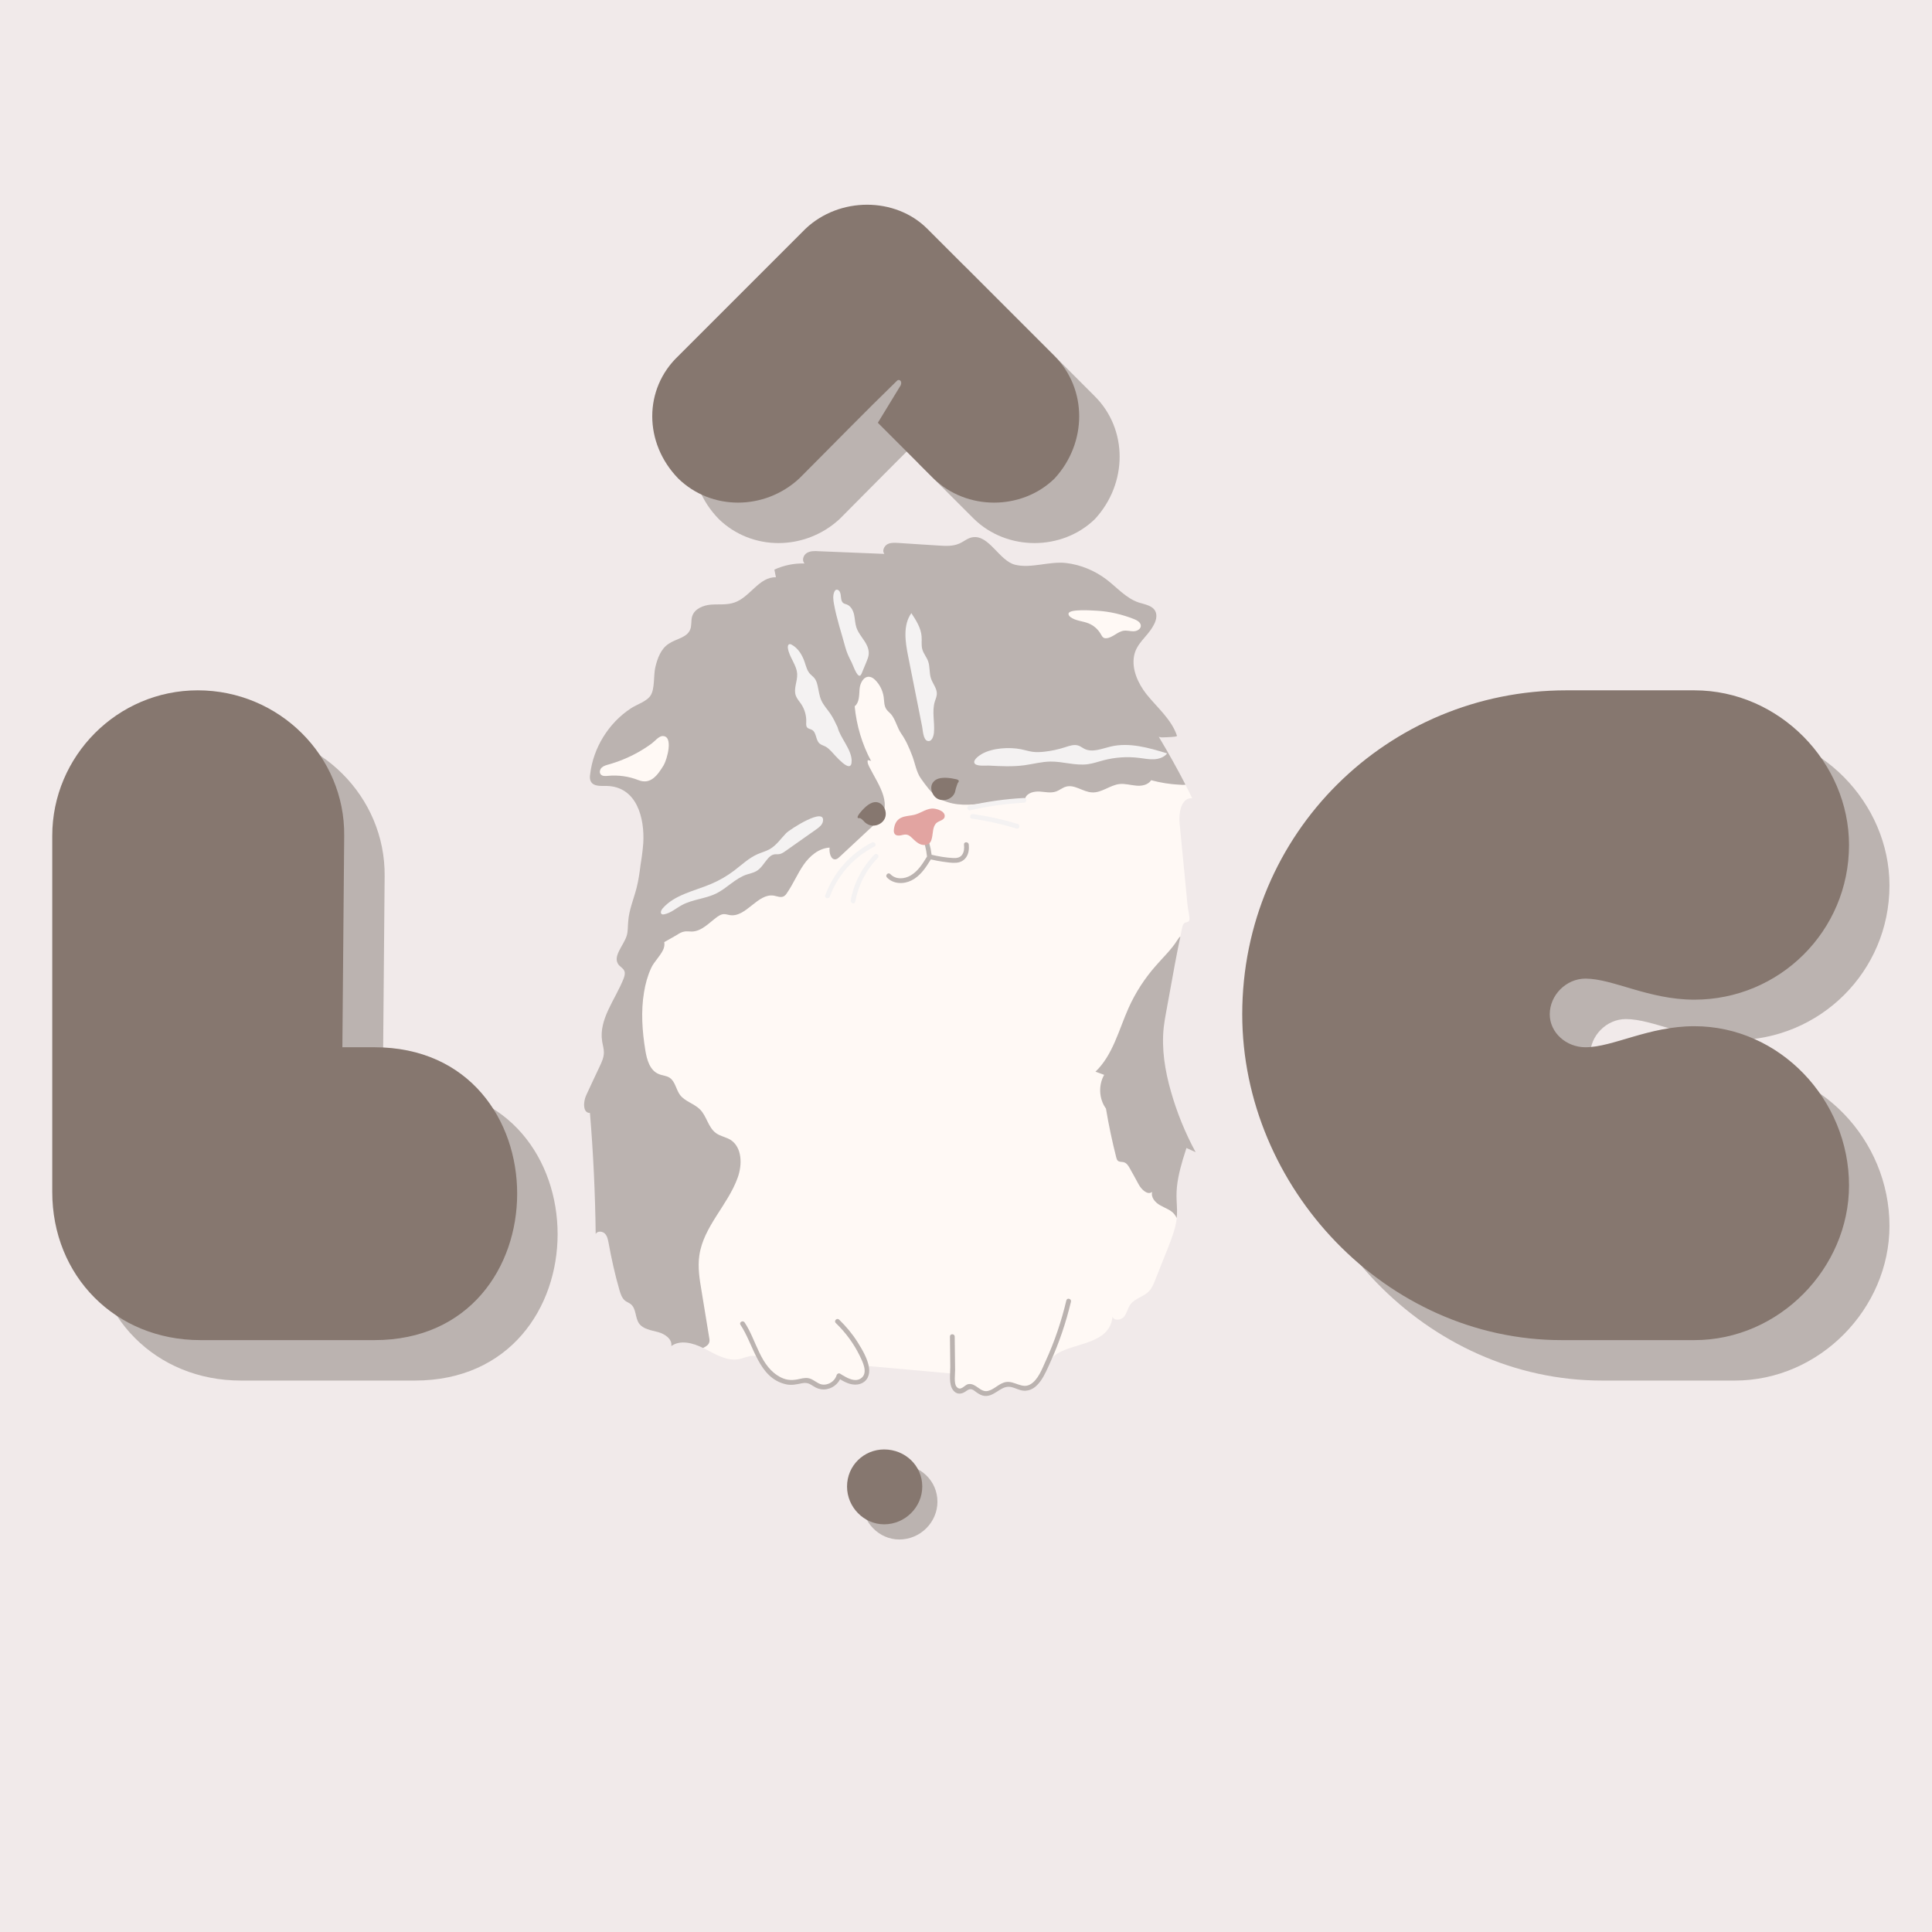 <svg xmlns="http://www.w3.org/2000/svg" xmlns:xlink="http://www.w3.org/1999/xlink" width="50" zoomAndPan="magnify" viewBox="0 0 768 768" height="50" preserveAspectRatio="xMidYMid meet" version="1.0"><defs><g/><clipPath id="fd7f506e06"><path d="M 435 372 L 475.426 372 L 475.426 485 L 435 485 Z M 435 372 " clip-rule="nonzero"/></clipPath></defs><rect x="-76.8" width="921.6" fill="#ffffff" y="-76.8" height="921.6" fill-opacity="1"/><rect x="-76.8" width="921.6" fill="#ffffff" y="-76.8" height="921.6" fill-opacity="1"/><rect x="-76.8" width="921.6" fill="#f1eaea" y="-76.8" height="921.6" fill-opacity="1"/><path fill="#fff9f5" d="M 467.863 482.902 C 467.863 483.352 467.816 483.754 467.773 484.203 C 467.328 488.375 465.707 492.414 464.18 496.359 C 462.516 500.441 460.898 504.57 459.277 508.652 C 458.605 510.359 457.887 512.152 456.582 513.453 C 454.469 515.516 451.145 516.141 449.395 518.477 C 448.266 520 448 522.023 446.785 523.457 C 445.566 524.891 442.648 525.113 442.242 523.277 C 441.301 534.316 427.363 533.688 420.355 538.039 C 418.289 539.34 417.031 541.27 415.859 543.332 C 414.512 545.75 413.074 547.996 411.094 549.969 C 410.691 550.422 410.238 550.82 409.699 551.09 C 408.938 551.492 408.082 551.629 407.188 551.629 C 406.328 551.672 405.477 551.629 404.668 551.312 C 404.039 551.137 403.457 550.777 402.828 550.641 C 401.43 550.324 400.309 551 399.051 551.359 C 397.836 551.629 396.711 552.121 395.543 552.523 C 394.777 552.793 393.973 553.105 393.113 553.152 C 390.91 553.375 388.891 552.164 386.777 551.445 C 385.652 551.043 384.215 550.863 383.402 551.762 C 383.086 552.074 382.91 552.523 382.457 552.656 C 382.234 552.703 382.012 552.656 381.785 552.609 C 380.707 552.383 379.535 552.027 378.82 551.172 C 377.605 549.832 377.789 547.766 378.059 545.973 L 345.016 543.008 C 345.469 545.07 344.434 547.312 342.637 548.395 C 340.84 549.422 338.367 549.199 336.789 547.809 C 336.43 547.496 336.074 547.137 335.621 547.004 C 334.68 546.777 333.871 547.719 333.242 548.438 C 331.125 550.906 327.441 552.25 324.52 550.859 C 323.574 550.367 322.723 549.648 321.777 549.203 C 320.16 548.484 318.363 548.66 316.609 548.754 C 314.137 548.93 311.574 548.977 309.371 547.855 C 305.773 546.105 303.57 539.062 299.434 538.973 C 297.461 538.926 295.66 539.914 293.727 540.273 C 289.051 541.172 284.555 538.434 280.328 536.238 C 280.059 536.102 279.793 535.969 279.477 535.832 C 276.887 518.344 267.914 500.613 261.871 483.953 C 258.066 473.457 254.246 462.91 252.098 451.957 C 249.926 440.863 249.504 429.512 249.086 418.219 C 248.727 408.477 248.367 398.707 249.156 388.988 C 249.523 384.484 250.164 379.906 252.168 375.855 C 256.383 367.328 265.73 362.707 274.711 359.531 C 283.691 356.355 293.312 353.812 300.332 347.387 C 313.809 335.039 315.609 320.598 315.363 303.207 C 315.23 293.883 315.062 284.395 317.684 275.445 C 320.309 266.5 326.219 258.008 334.941 254.676 C 341.305 252.242 348.516 252.797 354.984 254.93 C 361.457 257.062 367.324 260.68 373.043 264.383 C 385.055 272.172 395.312 281.16 406.238 290.262 C 410.805 294.07 415.535 293.047 421.41 293.77 C 428.98 294.699 436.477 296.258 443.766 298.5 C 449.145 300.148 454.426 302.16 459.465 304.664 C 461.875 305.859 470.328 309.223 471.23 311.926 C 471.277 312.062 471.367 312.148 471.414 312.285 C 472.266 313.945 473.121 315.652 473.93 317.312 C 469.66 316.953 468.488 322.965 468.898 327.184 C 469.703 335.66 470.516 344.094 471.367 352.527 C 471.547 354.59 471.727 356.656 471.949 358.719 C 472.309 362.711 472.457 361.16 472.859 365.156 C 472.758 367.582 470.73 365.562 470.016 368.363 C 469.746 369.668 469.473 370.969 469.207 372.27 C 443.77 422.629 468 480.391 467.863 482.902 Z M 467.863 482.902 " fill-opacity="1" fill-rule="nonzero"/><path fill="#bbb3b0" d="M 451.695 312.305 C 453.891 312.531 456.395 312.004 457.609 310.148 C 461.25 311.133 465 311.738 468.754 311.926 C 469.207 311.965 469.664 311.965 470.156 312.004 C 470.535 312.004 470.875 312.004 471.254 311.926 C 467.918 305.457 464.355 299.102 460.641 292.895 C 460.98 293.008 461.398 293.086 461.738 293.125 C 463.027 293.086 465.379 293.047 466.781 292.859 C 466.82 292.859 466.82 292.859 466.891 292.859 C 467.461 292.781 467.879 292.633 467.879 292.52 C 465.719 285.973 459.996 281.281 455.672 275.871 C 452.414 271.672 449.793 266.07 450.82 260.66 C 451.809 255.668 455.938 253.207 458.324 248.969 C 459.422 247.152 460.219 244.809 459.234 242.918 C 458.055 240.684 455.102 240.27 452.676 239.512 C 447.598 237.809 443.996 233.496 439.754 230.281 C 435.129 226.801 429.555 224.492 423.832 223.809 C 417.195 223.016 409.844 226.082 403.512 224.492 C 397.219 222.941 393.203 212.574 386.684 213.559 C 384.711 213.82 383.121 215.297 381.297 216.094 C 378.688 217.227 375.762 217.039 372.922 216.848 C 367.688 216.508 362.418 216.207 357.152 215.828 C 355.672 215.75 354.043 215.637 352.715 216.355 C 351.387 217.152 350.594 219.004 351.539 220.18 C 342.82 219.836 334.102 219.461 325.422 219.117 C 323.754 219.004 322.047 218.969 320.645 219.875 C 319.316 220.707 318.637 222.863 319.848 224 C 315.719 223.848 311.586 224.719 307.832 226.422 C 308.023 227.441 308.25 228.5 308.438 229.484 C 301.805 229.219 298.129 237.43 291.949 239.512 C 288.953 240.57 285.77 240.117 282.621 240.344 C 279.516 240.609 276.102 242.008 275.156 244.961 C 274.625 246.664 275.043 248.594 274.359 250.258 C 273.07 253.512 268.711 253.926 265.828 255.895 C 262.723 257.898 261.32 261.719 260.484 265.316 C 259.766 268.418 260.332 273.75 258.664 276.398 C 257.109 278.898 253.055 280.031 250.668 281.66 C 241.871 287.484 235.805 297.324 234.594 307.805 C 234.441 308.785 234.402 309.809 234.898 310.68 C 235.922 312.645 238.762 312.418 240.961 312.418 C 253.168 312.57 256.316 325.207 255.707 335.27 C 255.555 336.934 255.406 338.523 255.176 340.188 C 254.988 341.438 254.797 342.723 254.609 343.973 C 254.23 346.961 253.812 349.988 253.055 352.941 C 251.918 357.402 250.023 361.719 249.719 366.332 C 249.527 368.227 249.68 370.191 249.113 372.008 C 247.824 376.055 243.312 380.258 245.965 383.586 C 246.457 384.152 247.18 384.605 247.672 385.176 C 247.898 385.402 248.051 385.668 248.203 386.008 C 248.582 386.953 248.238 388.051 247.898 388.996 C 244.602 397.355 237.93 405.188 239.371 414.004 C 239.598 415.48 240.09 416.918 240.051 418.395 C 240.051 420.359 239.219 422.141 238.383 423.918 C 236.602 427.738 234.781 431.523 233.039 435.344 C 231.789 437.992 231.637 442.492 234.516 442.418 C 235.844 458.461 236.602 474.465 236.793 490.543 C 237.398 489.258 239.445 489.371 240.43 490.355 C 241.418 491.34 241.684 492.812 241.949 494.215 C 243.086 500.457 244.449 506.66 246.23 512.789 C 246.688 514.34 247.215 516.043 248.543 517.102 C 249.227 517.594 250.098 517.898 250.742 518.426 C 252.98 520.242 252.41 523.762 254.039 526.109 C 255.672 528.379 258.855 528.793 261.547 529.512 C 264.273 530.23 267.309 532.312 266.852 535.074 C 270.492 532.504 275.422 533.828 279.477 535.832 C 279.855 535.641 280.195 535.492 280.5 535.266 C 281.07 534.887 281.562 534.508 281.828 533.902 C 282.168 533.184 282.055 532.387 281.902 531.633 C 280.918 525.465 279.895 519.336 278.871 513.129 C 278.074 508.477 277.316 503.711 278 499.055 C 279.629 487.594 289.332 479.043 293.238 468.145 C 295.133 462.926 295.02 456 290.316 453.051 C 288.5 451.992 286.301 451.648 284.633 450.438 C 281.484 448.168 280.953 443.703 278.262 441.02 C 275.914 438.672 272.234 437.84 270.305 435.23 C 268.711 433.074 268.406 429.82 266.133 428.383 C 264.844 427.551 263.176 427.551 261.773 426.906 C 258.324 425.469 257.148 421.27 256.543 417.598 C 255.293 409.957 254.723 402.047 256.012 394.445 C 256.543 391.152 257.414 387.938 258.816 384.871 C 259.953 382.223 263.25 379.273 263.934 376.66 C 264.16 375.828 264.16 375.109 264.047 374.504 C 265.715 373.559 267.383 372.652 268.977 371.707 C 269.961 371.062 271.023 370.418 272.234 370.27 C 273.145 370.152 274.094 370.305 275.043 370.305 C 279.023 370.191 281.941 366.75 285.199 364.402 C 285.957 363.91 286.754 363.418 287.664 363.383 C 288.461 363.344 289.293 363.609 290.055 363.762 C 296.609 364.855 301.16 354.906 307.68 356.043 C 308.93 356.27 310.219 356.875 311.395 356.383 C 312.078 356.078 312.531 355.473 312.91 354.867 C 315.336 351.352 316.969 347.34 319.434 343.785 C 321.859 340.266 325.461 337.199 329.781 336.934 C 329.516 338.977 330.312 342.082 332.359 341.551 C 332.891 341.398 333.27 341.059 333.684 340.68 C 338.574 336.102 343.504 331.523 348.434 326.945 C 355.578 320.395 349.34 312.23 345.809 305.324 C 345.332 304.387 344.637 303.176 344.961 302.16 C 345.211 302.215 346.188 302.359 346.309 302.582 C 342.707 295.887 340.473 288.395 339.75 280.75 C 341.645 279.238 341.496 276.398 341.684 274.016 C 341.836 271.594 343.312 268.684 345.703 269.059 C 346.574 269.172 347.293 269.703 347.938 270.348 C 349.719 272.125 350.895 274.508 351.273 277.043 C 351.504 278.672 351.387 280.523 352.336 281.926 C 352.828 282.68 353.586 283.211 354.195 283.891 C 356.012 286.047 356.582 289.227 358.25 291.609 C 360.176 294.367 361.441 297.352 362.633 300.449 C 363.723 303.285 364.27 306.941 366.051 309.434 C 367.98 312.129 370.082 315.176 372.879 317.035 C 377.543 320.137 383.57 320.211 389.141 319.57 C 394.715 318.887 400.285 317.527 405.859 318.168 C 406.277 318.207 406.805 318.246 407.148 317.98 C 407.379 317.754 407.449 317.449 407.566 317.188 C 408.434 315.105 411.09 314.539 413.289 314.652 C 415.488 314.801 417.723 315.371 419.848 314.613 C 421.207 314.121 422.309 313.137 423.715 312.723 C 427.125 311.699 430.461 314.801 434.062 314.992 C 437.93 315.219 441.188 312.117 445.02 311.66 C 447.219 311.434 449.418 312.117 451.695 312.305 Z M 451.695 312.305 " fill-opacity="1" fill-rule="nonzero"/><path fill="#bbb3b0" d="M 374.797 342.543 C 376.551 342.785 378.422 343.113 380.199 342.953 C 381.82 342.809 383.199 342.078 384.109 340.715 C 385.098 339.254 385.262 337.426 385.105 335.723 C 384.996 334.523 383.098 334.508 383.207 335.723 C 383.336 337.102 383.301 338.578 382.477 339.758 C 381.652 340.941 380.324 341.141 378.969 341.082 C 376.062 340.957 373.16 340.438 370.328 339.785 C 369.93 336.602 369.086 333.516 367.766 330.578 C 367.555 330.113 366.879 330.004 366.469 330.238 C 365.988 330.52 365.918 331.066 366.129 331.531 C 367.402 334.363 368.184 337.41 368.504 340.492 C 366.781 343.305 364.965 346.254 362.055 347.98 C 359.523 349.477 356.094 349.734 353.918 347.465 C 353.07 346.582 351.734 347.922 352.574 348.805 C 355.133 351.477 359.184 351.559 362.344 349.98 C 365.812 348.246 367.996 344.922 369.973 341.719 C 370.02 341.691 370.074 341.691 370.113 341.656 C 371.664 342 373.219 342.328 374.797 342.543 Z M 374.797 342.543 " fill-opacity="1" fill-rule="nonzero"/><path fill="#bbb3b0" d="M 423.891 516.938 C 421.93 525.211 419.211 533.293 415.664 541.031 C 414.246 544.129 412.641 548.637 409.441 550.375 C 406.219 552.129 403.23 548.832 399.887 549.387 C 397.156 549.84 395.344 552.301 392.719 552.922 C 389.645 553.648 387.945 549.609 384.863 550.223 C 383.32 550.535 381.887 553.312 380.172 551.16 C 379.164 549.898 379.684 546.156 379.668 544.648 C 379.613 540.203 379.566 535.754 379.512 531.305 C 379.496 530.09 377.602 530.086 377.617 531.305 C 377.664 535.309 377.707 539.312 377.754 543.312 C 377.789 546.082 377.055 550.207 378.863 552.605 C 380.172 554.336 382.004 554.32 383.668 553.246 C 384.523 552.695 385.199 552.008 386.293 552.297 C 386.984 552.48 387.656 553.125 388.227 553.516 C 389.203 554.176 390.207 554.789 391.41 554.91 C 393.707 555.141 395.621 553.594 397.469 552.473 C 399.043 551.516 400.391 550.965 402.246 551.43 C 403.773 551.816 405.133 552.641 406.723 552.805 C 412.676 553.406 415.535 545.875 417.48 541.598 C 421.012 533.828 423.75 525.742 425.723 517.441 C 426 516.258 424.172 515.754 423.891 516.938 Z M 423.891 516.938 " fill-opacity="1" fill-rule="nonzero"/><path fill="#bbb3b0" d="M 341.004 533.684 C 338.918 530.348 336.402 527.316 333.574 524.578 C 332.699 523.73 331.359 525.066 332.234 525.918 C 336.141 529.699 339.387 534.066 341.762 538.961 C 342.863 541.234 345.004 545.371 342.66 547.574 C 340.117 549.961 336.27 547.535 333.98 546.07 C 333.445 545.73 332.762 546.074 332.586 546.633 C 331.988 548.574 330.355 549.953 328.359 550.34 C 325.906 550.816 324.57 549.207 322.555 548.242 C 321.023 547.512 319.523 547.758 317.938 548.133 C 315.27 548.766 312.977 548.816 310.461 547.559 C 302.094 543.383 300.773 532.812 295.992 525.688 C 295.32 524.684 293.676 525.629 294.355 526.645 C 299.684 534.578 301.441 547.805 312.426 550.277 C 314.715 550.793 316.602 550.293 318.84 549.859 C 321.438 549.359 322.207 550.48 324.23 551.551 C 324.895 551.898 325.594 552.129 326.332 552.246 C 329.473 552.73 332.543 551.016 333.941 548.277 C 336.375 549.762 339.121 551.035 341.984 550.09 C 344.832 549.148 345.867 546.434 345.445 543.641 C 344.91 540.133 342.852 536.633 341.004 533.684 Z M 341.004 533.684 " fill-opacity="1" fill-rule="nonzero"/><g clip-path="url(#fd7f506e06)"><path fill="#bbb3b0" d="M 465.484 433.953 C 463.102 425.656 461.664 416.906 462.609 408.336 C 462.832 406.316 463.191 404.34 463.551 402.371 C 464 399.996 464.406 397.613 464.855 395.238 C 466.246 387.566 467.602 379.898 469.215 372.27 C 468.855 372.496 468.496 372.941 467.957 373.793 C 465.617 377.516 462.379 380.523 459.508 383.844 C 455.055 388.867 451.371 394.562 448.629 400.664 C 444.719 409.414 442.383 419.418 435.457 426.012 C 436.578 426.414 437.746 426.863 438.918 427.27 C 436.578 431.398 436.848 436.867 439.637 440.68 C 440.715 447.188 442.105 453.691 443.727 460.109 C 443.859 460.602 443.996 461.098 444.398 461.453 C 445.031 461.945 445.93 461.812 446.691 461.992 C 447.902 462.309 448.629 463.52 449.207 464.598 C 450.379 466.703 451.547 468.77 452.668 470.879 C 453.793 472.898 456.176 475.227 458.016 473.793 C 457.387 475.945 459.23 478.055 461.207 479.133 C 463.141 480.254 465.434 480.93 466.828 482.68 C 467.188 483.129 467.5 483.664 467.77 484.203 C 467.816 483.754 467.859 483.352 467.859 482.902 C 467.996 480.391 467.68 477.922 467.68 475.41 C 467.633 470.523 468.801 465.676 470.195 460.918 C 470.645 459.395 471.141 457.871 471.633 456.344 C 472.848 456.93 474.062 457.465 475.277 458.004 C 471.148 450.375 467.863 442.301 465.484 433.953 Z M 465.484 433.953 " fill-opacity="1" fill-rule="nonzero"/></g><path fill="#e2a4a1" d="M 371.176 321.434 C 368.57 321.195 366.289 323.086 363.773 323.809 C 361.918 324.336 359.883 324.242 358.152 325.09 C 356.285 326 355.566 327.734 355.336 329.719 C 355.258 330.355 355.285 331.062 355.699 331.555 C 356.23 332.188 357.191 332.23 358.004 332.078 C 358.82 331.926 359.641 331.637 360.453 331.781 C 361.32 331.941 362.02 332.582 362.652 333.199 C 363.645 334.156 364.66 335.152 365.949 335.641 C 367.242 336.129 368.887 335.969 369.738 334.887 C 370.141 334.367 370.32 333.707 370.469 333.074 C 370.906 331.176 370.715 328.355 372.41 327.027 C 373.5 326.172 375.68 326.016 375.531 324.188 C 375.387 322.414 372.605 321.562 371.176 321.434 Z M 371.176 321.434 " fill-opacity="1" fill-rule="nonzero"/><path fill="#86776f" d="M 346.836 319.047 C 345.543 319.473 344.449 320.379 343.488 321.316 C 343.043 321.758 340.242 324.594 341.047 325.152 C 341.289 325.32 341.629 325.176 341.914 325.254 C 342.004 325.273 342.082 325.316 342.16 325.363 C 342.859 325.762 343.266 326.398 343.848 326.918 C 344.461 327.457 345.199 327.863 345.996 328.062 C 348.023 328.57 350.27 327.668 351.41 325.926 C 353.438 322.832 350.746 317.766 346.836 319.047 Z M 346.836 319.047 " fill-opacity="1" fill-rule="nonzero"/><path fill="#86776f" d="M 380.668 309.945 C 380.242 309.742 379.617 309.676 379.328 309.609 C 378.48 309.414 377.625 309.285 376.758 309.227 C 375.523 309.141 374.207 309.148 373.02 309.527 C 371.191 310.109 370.008 311.66 370.207 313.602 C 370.371 315.281 371.387 316.953 372.961 317.66 C 374.816 318.492 377.137 318.016 378.562 316.574 C 379.145 315.98 379.605 315.219 379.746 314.395 C 379.902 313.488 380.266 312.594 380.543 311.715 C 380.594 311.562 380.637 311.414 380.723 311.277 C 380.859 311.039 381.094 310.836 381.129 310.562 C 381.16 310.273 380.961 310.082 380.668 309.945 Z M 380.668 309.945 " fill-opacity="1" fill-rule="nonzero"/><path fill="#fff9f5" d="M 450.809 246.102 C 446.09 244.246 440.984 243.023 435.91 242.766 C 434.043 242.672 425.25 242.012 424.777 243.836 C 424.629 244.418 425.098 244.98 425.586 245.336 C 427.605 246.809 430.316 246.852 432.648 247.77 C 434.707 248.582 436.473 250.117 437.566 252.039 C 437.898 252.625 438.215 253.289 438.828 253.57 C 439.184 253.734 439.59 253.738 439.98 253.688 C 442.453 253.375 444.301 251.02 446.777 250.715 C 448.059 250.555 449.344 250.969 450.637 250.938 C 451.93 250.906 453.398 250.16 453.488 248.871 C 453.574 247.5 452.09 246.605 450.809 246.102 Z M 450.809 246.102 " fill-opacity="1" fill-rule="nonzero"/><path fill="#fff9f5" d="M 263.203 292.605 C 261.84 292.711 260.125 294.777 259.09 295.535 C 257.395 296.781 255.629 297.922 253.801 298.953 C 250.074 301.062 246.094 302.723 241.969 303.879 C 240.996 304.156 239.969 304.426 239.227 305.105 C 238.48 305.789 238.145 307.043 238.793 307.816 C 239.445 308.602 240.648 308.512 241.66 308.41 C 245.762 308.016 249.953 308.602 253.785 310.113 C 258.66 312.035 261.418 308.129 263.836 304.164 C 265.059 302.152 267.992 292.23 263.203 292.605 Z M 263.203 292.605 " fill-opacity="1" fill-rule="nonzero"/><path fill="#f4f2f2" d="M 316.348 276.523 C 316.781 277.75 317.703 278.73 318.434 279.805 C 319.875 281.93 320.609 284.516 320.492 287.074 C 320.461 287.82 320.387 288.66 320.887 289.211 C 321.355 289.73 322.141 289.781 322.754 290.121 C 324.602 291.141 324.188 294.121 325.758 295.531 C 326.43 296.137 327.359 296.352 328.16 296.773 C 329.008 297.227 329.699 297.918 330.375 298.594 C 331.719 299.934 338.609 308.465 338.547 302.414 C 338.496 297.832 334.027 293.387 332.941 289.062 C 332.074 287.211 331.195 285.348 330.039 283.656 C 328.852 281.922 327.371 280.363 326.504 278.449 C 325.648 276.559 325.457 274.445 324.977 272.426 C 324.73 271.383 324.391 270.332 323.699 269.512 C 323.199 268.914 322.539 268.469 322.012 267.898 C 320.816 266.602 320.41 264.793 319.84 263.121 C 318.902 260.375 317.293 257.707 314.75 256.297 C 314.441 256.129 314.078 255.977 313.746 256.086 C 313.199 256.273 313.113 257.008 313.191 257.578 C 313.68 261.246 316.727 264.273 316.891 267.973 C 317.023 270.859 315.371 273.809 316.348 276.523 Z M 316.348 276.523 " fill-opacity="1" fill-rule="nonzero"/><path fill="#f4f2f2" d="M 368.934 262.832 C 368.336 261.195 367.117 259.824 366.641 258.148 C 366.168 256.492 366.477 254.73 366.352 253.012 C 366.102 249.602 364.156 246.578 362.277 243.723 C 358.852 248.57 359.859 255.137 361.02 260.953 C 361.805 264.91 362.594 268.867 363.383 272.824 C 364.441 278.168 365.504 283.512 366.566 288.855 C 366.832 290.184 366.996 293.961 368.598 294.492 C 370.441 295.109 371.141 292.57 371.258 291.199 C 371.625 287.082 370.398 282.812 371.609 278.855 C 371.91 277.879 372.352 276.926 372.406 275.906 C 372.52 273.684 370.793 271.824 370.086 269.719 C 369.34 267.504 369.73 265.027 368.934 262.832 Z M 368.934 262.832 " fill-opacity="1" fill-rule="nonzero"/><path fill="#f4f2f2" d="M 336.016 257.254 C 336.602 259.434 337.504 261.344 338.555 263.34 C 339.145 264.473 341.199 270.879 342.48 267.793 C 343.113 266.27 343.746 264.738 344.379 263.215 C 344.812 262.18 345.246 261.113 345.332 259.992 C 345.41 258.965 345.184 257.93 344.797 256.977 C 343.695 254.285 341.355 252.207 340.438 249.453 C 339.891 247.812 339.887 246.047 339.516 244.359 C 339.145 242.672 338.25 240.926 336.633 240.297 C 336.184 240.121 335.684 240.043 335.285 239.766 C 333.895 238.816 334.629 236.535 333.746 235.102 C 333.457 234.633 332.891 234.262 332.375 234.449 C 332.023 234.578 331.805 234.926 331.656 235.266 C 331 236.785 331.234 238.52 331.527 240.145 C 332.578 245.961 334.488 251.555 336.016 257.254 Z M 336.016 257.254 " fill-opacity="1" fill-rule="nonzero"/><path fill="#f4f2f2" d="M 312.465 331.234 C 310.371 333.406 308.633 336.027 306.012 337.531 C 304.488 338.398 302.758 338.84 301.145 339.543 C 297.629 341.082 294.82 343.828 291.758 346.137 C 288.965 348.246 285.91 350.008 282.684 351.375 C 275.949 354.234 268.086 355.641 263.332 361.199 C 262.766 361.859 262.359 363.07 263.152 363.43 C 263.398 363.543 263.684 363.516 263.949 363.465 C 266.609 362.992 268.723 361.047 271.098 359.766 C 275.32 357.488 280.406 357.293 284.707 355.176 C 288.961 353.082 292.242 349.211 296.727 347.68 C 298.055 347.227 299.477 346.984 300.691 346.273 C 302.656 345.121 303.754 342.961 305.266 341.258 C 305.918 340.523 306.707 339.836 307.672 339.648 C 308.367 339.512 309.086 339.641 309.785 339.527 C 310.707 339.379 311.504 338.828 312.262 338.289 C 316.332 335.422 320.395 332.555 324.461 329.691 C 325.609 328.879 326.855 327.93 327.117 326.551 C 328.281 320.461 313.969 329.672 312.465 331.234 Z M 312.465 331.234 " fill-opacity="1" fill-rule="nonzero"/><path fill="#f4f2f2" d="M 441.5 296.766 C 438.008 297.594 434.238 299.266 431.031 297.656 C 430.273 297.273 429.598 296.723 428.797 296.422 C 427.043 295.773 425.109 296.477 423.328 297.055 C 420.703 297.906 417.992 298.492 415.25 298.801 C 413.648 298.98 412.023 299.066 410.43 298.848 C 408.906 298.637 407.434 298.152 405.922 297.848 C 401.266 296.914 394.578 297.293 390.363 299.676 C 389.473 300.18 386.906 301.871 387.305 303.219 C 387.773 304.785 391.797 304.266 393.059 304.332 C 397.785 304.582 402.547 304.832 407.234 304.195 C 410.672 303.723 414.059 302.781 417.527 302.734 C 422.512 302.66 427.465 304.445 432.41 303.785 C 434.523 303.5 436.551 302.777 438.613 302.238 C 443.262 301.008 448.148 300.684 452.914 301.285 C 454.863 301.527 456.809 301.922 458.766 301.82 C 460.727 301.715 462.758 301.027 463.973 299.488 C 456.664 297.258 448.934 295.004 441.5 296.766 Z M 441.5 296.766 " fill-opacity="1" fill-rule="nonzero"/><path fill="#f4f2f2" d="M 407.039 317.215 C 399.68 317.598 392.367 318.625 385.184 320.277 C 383.996 320.555 384.496 322.375 385.691 322.102 C 392.711 320.48 399.844 319.48 407.039 319.105 C 408.25 319.043 408.258 317.152 407.039 317.215 Z M 407.039 317.215 " fill-opacity="1" fill-rule="nonzero"/><path fill="#f4f2f2" d="M 404.551 327.539 C 398.754 325.758 392.828 324.445 386.824 323.602 C 385.633 323.438 385.117 325.258 386.316 325.426 C 392.324 326.27 398.246 327.582 404.047 329.359 C 405.219 329.719 405.715 327.895 404.551 327.539 Z M 404.551 327.539 " fill-opacity="1" fill-rule="nonzero"/><path fill="#f4f2f2" d="M 347.594 336.527 C 348.684 335.973 347.723 334.34 346.637 334.891 C 338.035 339.266 331.348 346.879 328.035 355.918 C 327.617 357.062 329.445 357.559 329.863 356.422 C 333.008 347.84 339.445 340.672 347.594 336.527 Z M 347.594 336.527 " fill-opacity="1" fill-rule="nonzero"/><path fill="#f4f2f2" d="M 347.605 339.707 C 342.73 344.684 339.406 351.062 338.168 357.918 C 337.949 359.109 339.777 359.621 339.992 358.422 C 341.176 351.875 344.281 345.809 348.945 341.047 C 349.801 340.176 348.461 338.836 347.605 339.707 Z M 347.605 339.707 " fill-opacity="1" fill-rule="nonzero"/><g fill="#bbb3b0" fill-opacity="1"><g transform="translate(343.564, 610.608)"><g><path d="M 13.926 -28.398 C 5.871 -28.398 -0.82 -21.98 -0.82 -13.652 C -0.82 -5.461 5.871 1.367 13.926 1.367 C 22.254 1.367 29.082 -5.461 29.082 -13.652 C 29.082 -21.98 22.254 -28.398 13.926 -28.398 Z M 13.926 -28.398 "/></g></g></g><g fill="#86776f" fill-opacity="1"><g transform="translate(337.53, 604.574)"><g><path d="M 13.926 -28.398 C 5.871 -28.398 -0.82 -21.98 -0.82 -13.652 C -0.82 -5.461 5.871 1.367 13.926 1.367 C 22.254 1.367 29.082 -5.461 29.082 -13.652 C 29.082 -21.98 22.254 -28.398 13.926 -28.398 Z M 13.926 -28.398 "/></g></g></g><g fill="#bbb3b0" fill-opacity="1"><g transform="translate(36.847, 548.796)"><g><path d="M 58.938 0 L 128.059 0 C 165.895 0 184.812 -29.105 184.812 -58.207 C 184.812 -87.312 165.895 -116.418 128.059 -116.418 L 115.328 -116.418 L 116.055 -200.457 C 116.418 -232.109 90.223 -258.301 57.844 -258.301 C 25.832 -258.301 0 -232.109 0 -200.457 L 0 -58.938 C 0 -25.465 25.102 0 58.938 0 Z M 58.938 0 "/></g></g></g><g fill="#86776f" fill-opacity="1"><g transform="translate(20.769, 532.718)"><g><path d="M 58.938 0 L 128.059 0 C 165.895 0 184.812 -29.105 184.812 -58.207 C 184.812 -87.312 165.895 -116.418 128.059 -116.418 L 115.328 -116.418 L 116.055 -200.457 C 116.418 -232.109 90.223 -258.301 57.844 -258.301 C 25.832 -258.301 0 -232.109 0 -200.457 L 0 -58.938 C 0 -25.465 25.102 0 58.938 0 Z M 58.938 0 "/></g></g></g><g fill="#bbb3b0" fill-opacity="1"><g transform="translate(509.889, 548.796)"><g><path d="M 128.789 -258.301 C 57.844 -258.301 0 -201.547 0 -129.516 C 0 -60.754 57.117 0 126.969 0 L 179.719 0 C 213.555 0 241.203 -28.742 241.203 -61.484 C 241.203 -95.68 213.555 -124.785 179.719 -124.785 C 161.531 -124.785 147.34 -116.418 136.426 -116.418 C 128.789 -116.418 122.238 -122.238 122.238 -129.516 C 122.238 -137.156 128.789 -143.703 136.426 -143.703 C 147.34 -143.703 161.531 -135.336 179.719 -135.336 C 213.555 -135.336 241.203 -162.621 241.203 -196.82 C 241.203 -229.562 213.555 -258.301 179.719 -258.301 Z M 128.789 -258.301 "/></g></g></g><g fill="#86776f" fill-opacity="1"><g transform="translate(493.811, 532.718)"><g><path d="M 128.789 -258.301 C 57.844 -258.301 0 -201.547 0 -129.516 C 0 -60.754 57.117 0 126.969 0 L 179.719 0 C 213.555 0 241.203 -28.742 241.203 -61.484 C 241.203 -95.68 213.555 -124.785 179.719 -124.785 C 161.531 -124.785 147.34 -116.418 136.426 -116.418 C 128.789 -116.418 122.238 -122.238 122.238 -129.516 C 122.238 -137.156 128.789 -143.703 136.426 -143.703 C 147.34 -143.703 161.531 -135.336 179.719 -135.336 C 213.555 -135.336 241.203 -162.621 241.203 -196.82 C 241.203 -229.562 213.555 -258.301 179.719 -258.301 Z M 128.789 -258.301 "/></g></g></g><g fill="#bbb3b0" fill-opacity="1"><g transform="translate(264.625, 354.034)"><g><path d="M 120.055 -247.023 C 107.324 -259.758 85.129 -259.758 71.668 -247.023 L 21.102 -196.453 C 7.277 -183.359 7.277 -161.895 21.102 -147.703 C 34.199 -134.973 55.297 -134.973 69.121 -147.703 C 81.492 -160.074 95.316 -174.262 108.051 -186.633 C 108.777 -187.359 110.234 -186.633 109.504 -184.812 L 100.41 -169.898 L 122.602 -147.703 C 135.699 -134.973 157.527 -134.973 170.625 -147.703 C 183.723 -161.895 183.723 -183.359 170.625 -196.453 Z M 120.055 -247.023 "/></g></g></g><g fill="#86776f" fill-opacity="1"><g transform="translate(248.546, 337.955)"><g><path d="M 120.055 -247.023 C 107.324 -259.758 85.129 -259.758 71.668 -247.023 L 21.102 -196.453 C 7.277 -183.359 7.277 -161.895 21.102 -147.703 C 34.199 -134.973 55.297 -134.973 69.121 -147.703 C 81.492 -160.074 95.316 -174.262 108.051 -186.633 C 108.777 -187.359 110.234 -186.633 109.504 -184.812 L 100.41 -169.898 L 122.602 -147.703 C 135.699 -134.973 157.527 -134.973 170.625 -147.703 C 183.723 -161.895 183.723 -183.359 170.625 -196.453 Z M 120.055 -247.023 "/></g></g></g></svg>